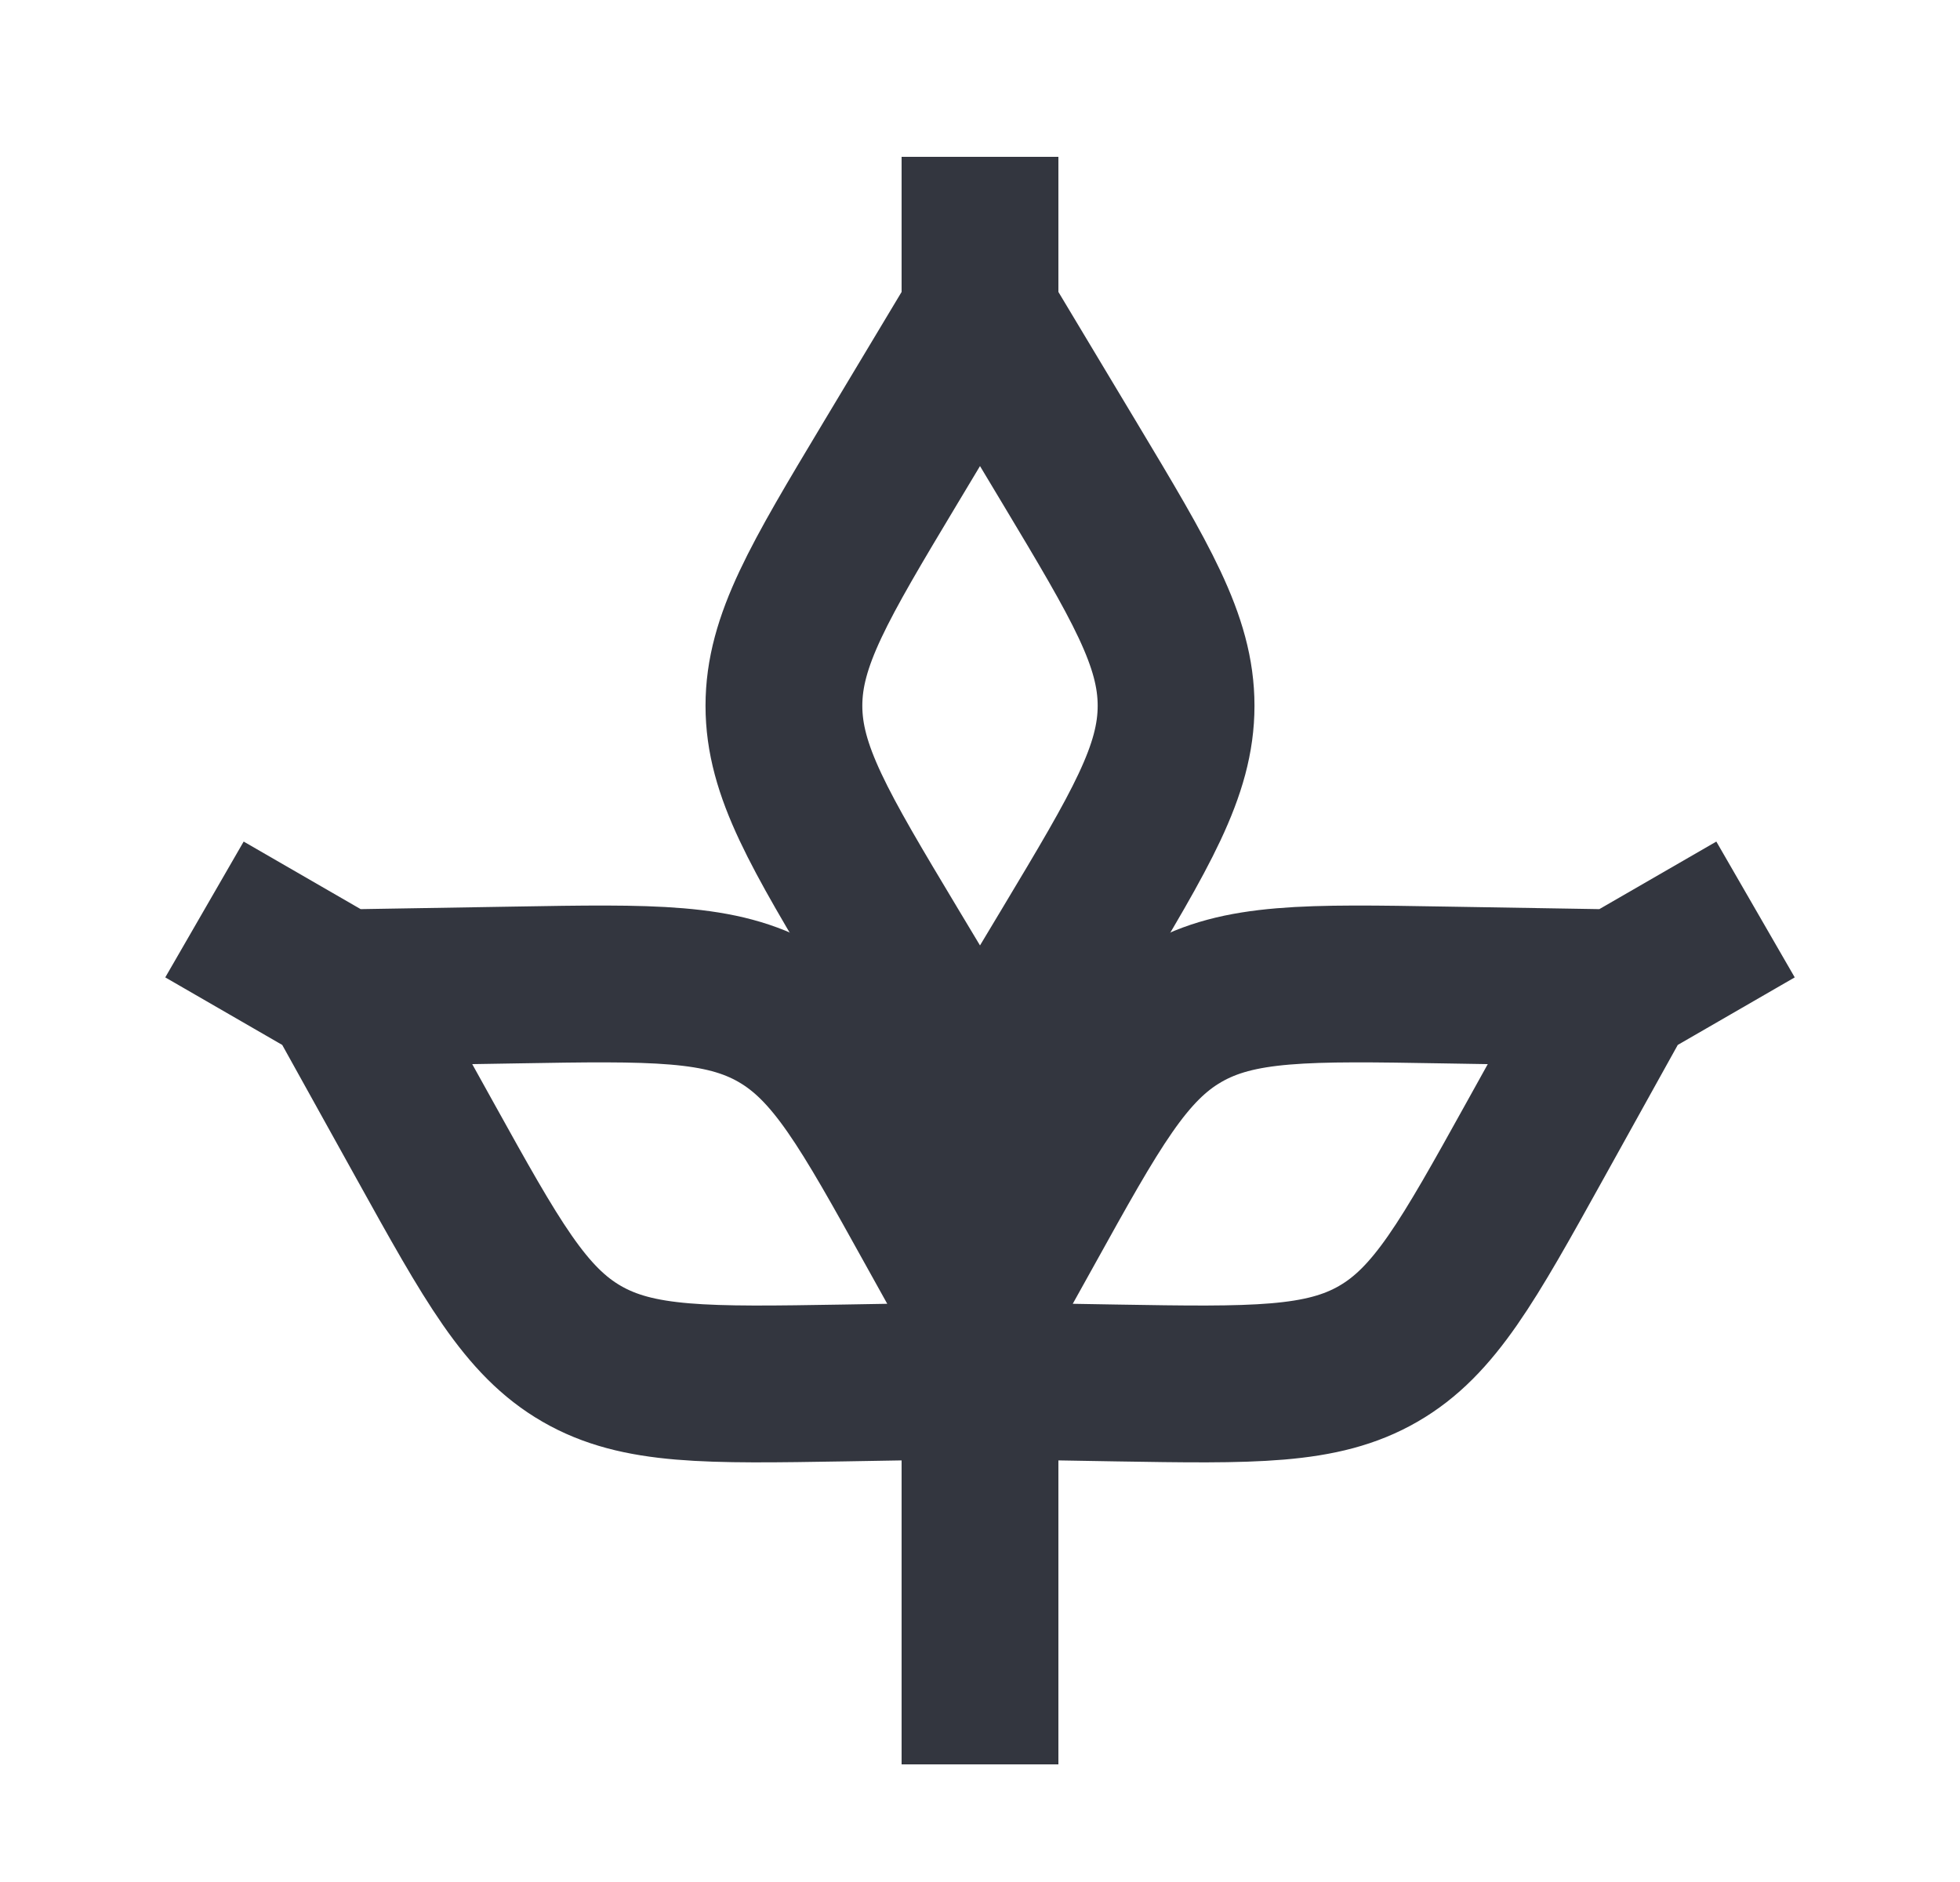 <svg width="25" height="24" viewBox="0 0 25 24" fill="none" xmlns="http://www.w3.org/2000/svg">
<g id="Carbs">
<path id="Vector 127" d="M12.5 4L11.352 5.913C10.45 7.417 9.999 8.169 9.999 9C9.999 9.831 10.45 10.583 11.352 12.087L12.071 13.285C12.263 13.604 12.358 13.764 12.5 13.764C12.642 13.764 12.737 13.604 12.929 13.285L13.648 12.087C14.55 10.583 15.001 9.831 15.001 9C15.001 8.169 14.55 7.417 13.648 5.913L12.5 4ZM12.5 4V2" stroke="#33363F" stroke-width="2"/>
<path id="Vector 128" d="M20.66 12.598L18.429 12.561C16.676 12.531 15.799 12.516 15.079 12.932C14.36 13.347 13.934 14.114 13.083 15.648L12.404 16.869C12.224 17.195 12.133 17.358 12.204 17.48C12.275 17.603 12.461 17.606 12.833 17.612L14.23 17.636C15.984 17.665 16.861 17.68 17.581 17.264C18.3 16.849 18.726 16.082 19.577 14.549L20.66 12.598ZM20.66 12.598L22.392 11.598" stroke="#33363F" stroke-width="2"/>
<path id="Vector 128_2" d="M4.34 12.598L6.571 12.561C8.324 12.531 9.201 12.516 9.921 12.932C10.64 13.347 11.066 14.114 11.917 15.648L12.596 16.869C12.776 17.195 12.867 17.358 12.796 17.48C12.725 17.603 12.539 17.606 12.167 17.612L10.77 17.636C9.016 17.665 8.139 17.68 7.419 17.264C6.7 16.849 6.274 16.082 5.423 14.549L4.34 12.598ZM4.34 12.598L2.608 11.598" stroke="#33363F" stroke-width="2"/>
<path id="Vector 129" d="M12.5 15V22.5" stroke="#33363F" stroke-width="2"/>
</g>
</svg>
